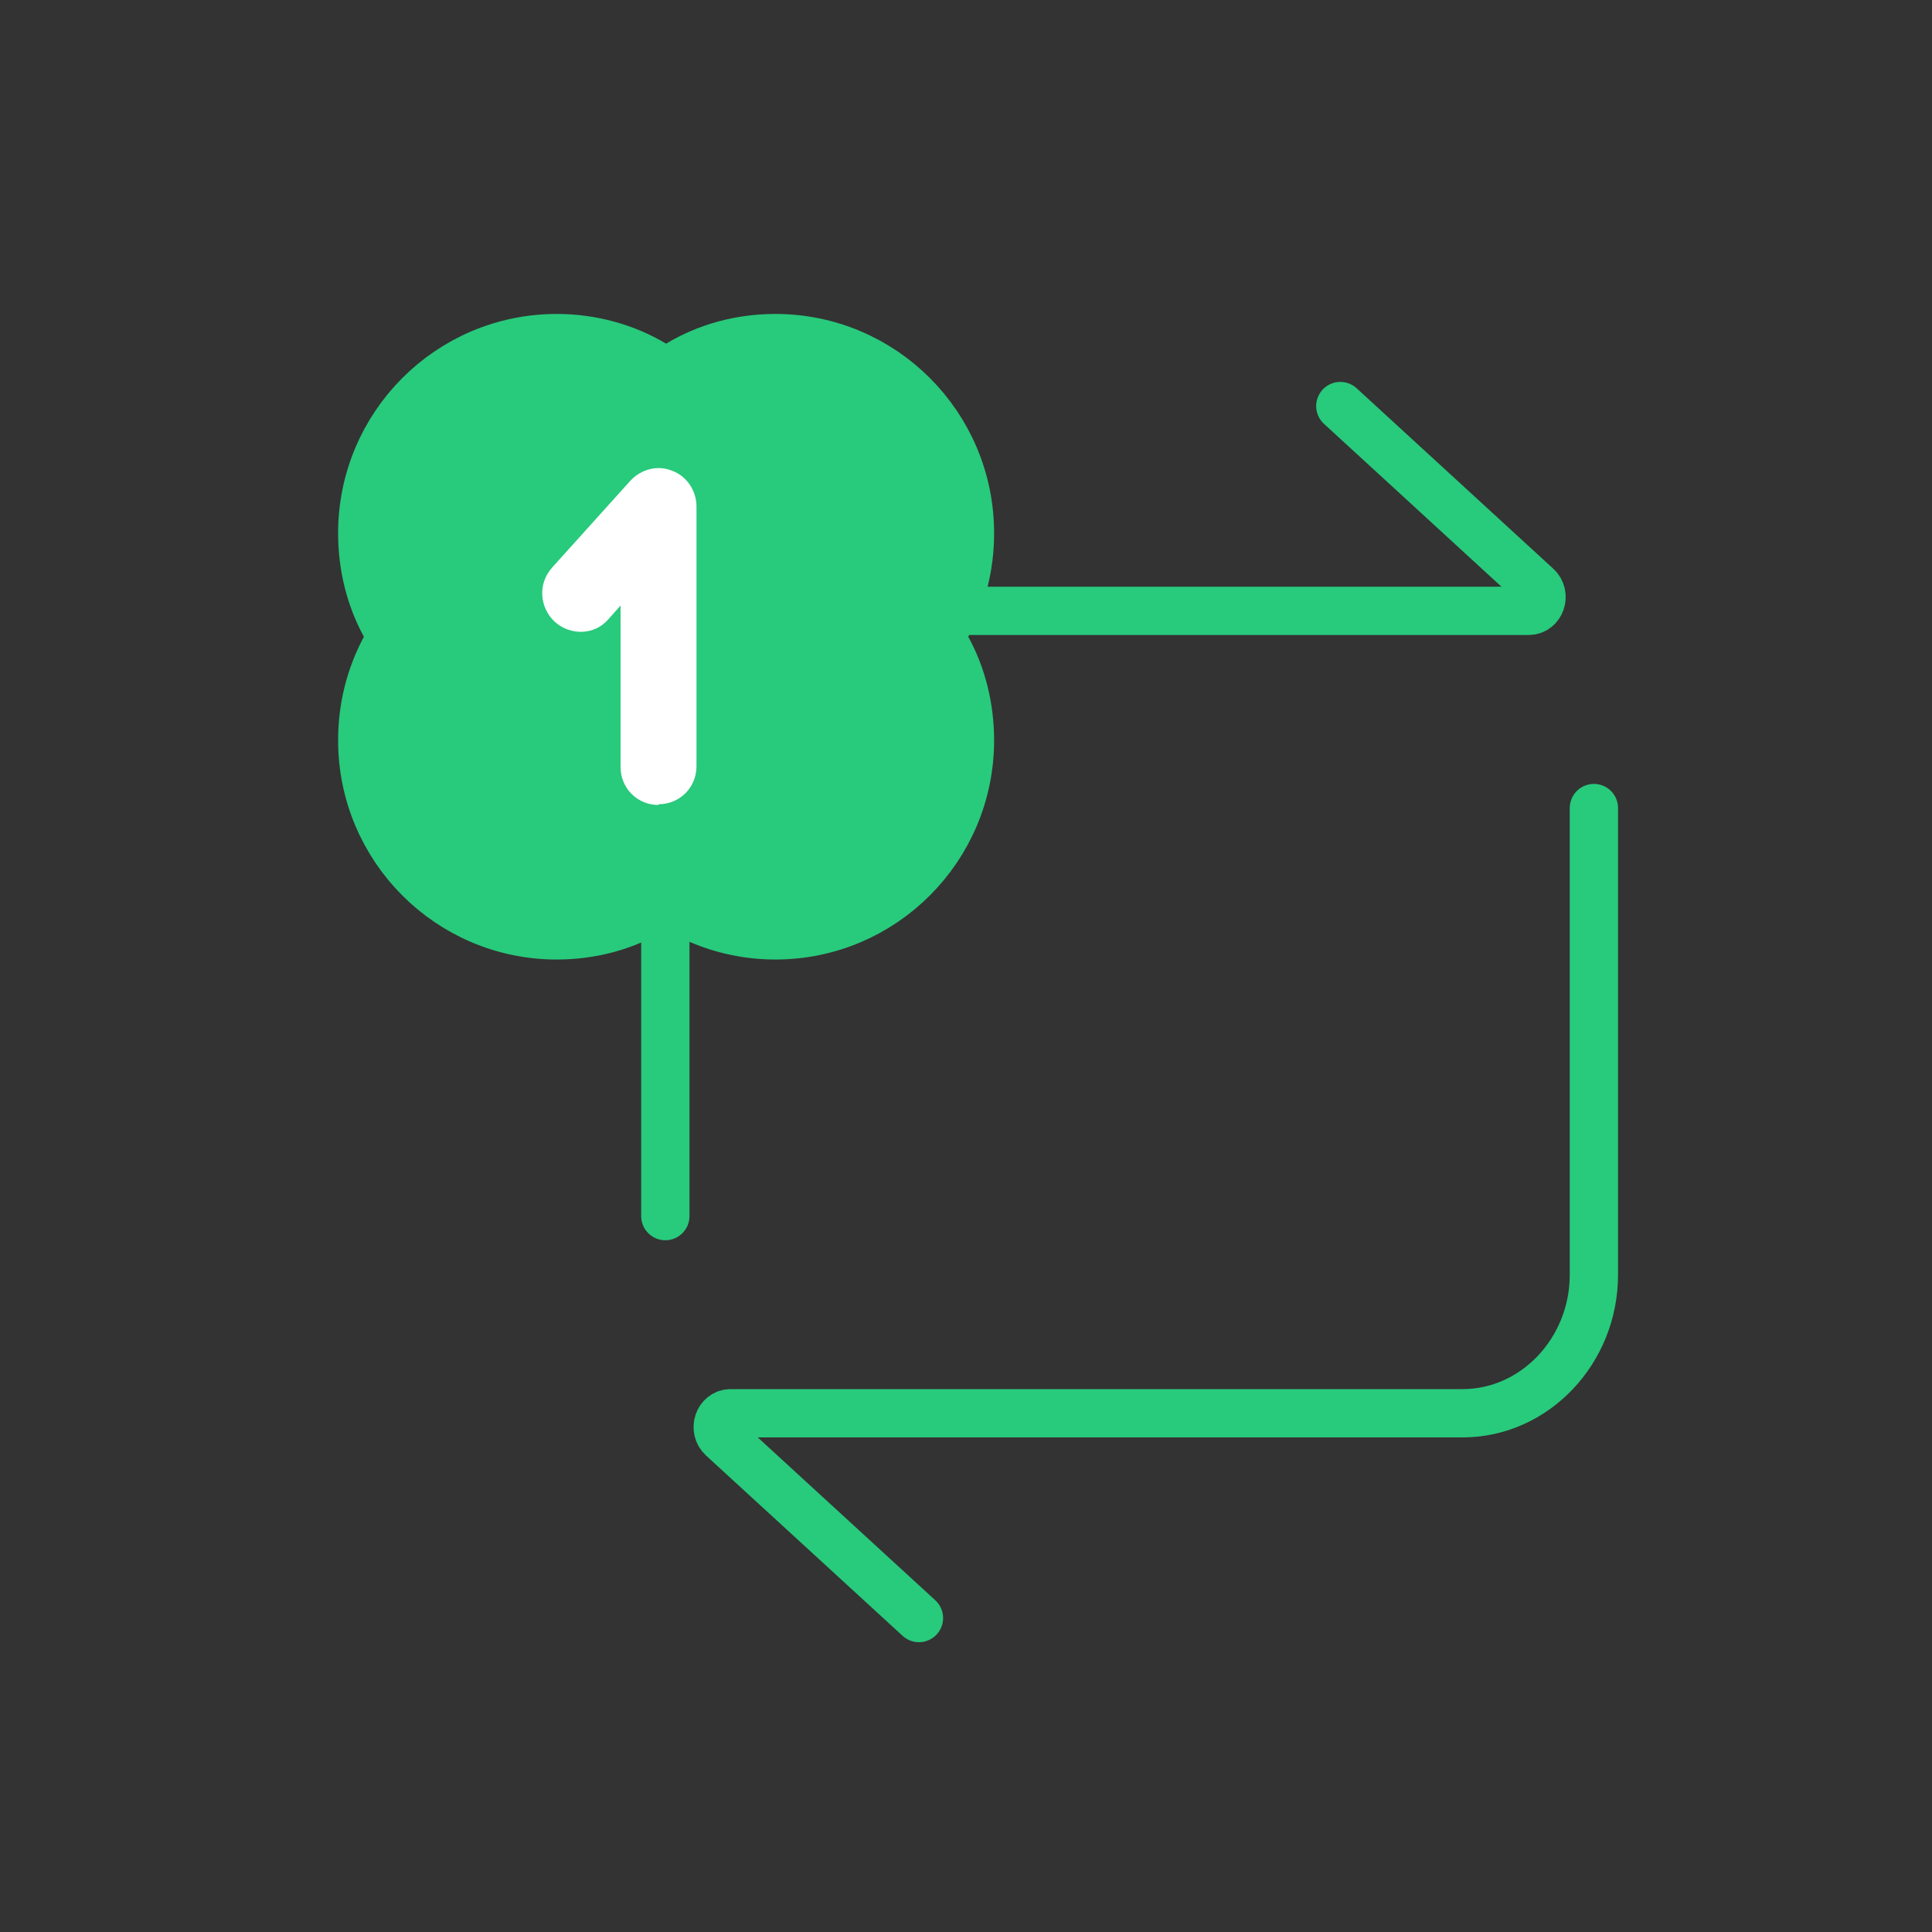 <svg width="40" height="40" viewBox="0 0 40 40" fill="none" xmlns="http://www.w3.org/2000/svg">
<rect x="0" y="0" width="40" height="40" fill="#333333" stroke="none"/>
<path d="M13.775 25.178V15.516C13.775 13.94 15.001 12.647 16.495 12.647H31.648C31.9 12.647 32.01 12.316 31.821 12.143L27.75 8.407" stroke="#28CA7C" stroke-miterlimit="10" stroke-linecap="round"/>
<path d="M33 16.73V26.392C33 27.968 31.774 29.26 30.281 29.26H15.127C14.876 29.26 14.766 29.591 14.954 29.765L19.026 33.5" stroke="#28CA7C" stroke-miterlimit="10" stroke-linecap="round"/>
<path d="M13.534 7.544L13.791 7.697L14.047 7.544C14.63 7.196 15.311 7 16.054 7C18.276 7 20.082 8.808 20.082 11.039C20.082 11.729 19.914 12.373 19.606 12.947L19.478 13.186L19.609 13.424C19.912 13.977 20.082 14.635 20.082 15.327C20.082 17.558 18.276 19.366 16.054 19.366C15.326 19.366 14.629 19.169 14.047 18.822L13.791 18.669L13.534 18.822C12.952 19.17 12.27 19.366 11.527 19.366C9.305 19.366 7.5 17.558 7.5 15.327C7.5 14.637 7.668 13.993 7.975 13.419L8.103 13.18L7.973 12.943C7.669 12.389 7.5 11.731 7.5 11.039C7.5 8.808 9.305 7 11.527 7C12.255 7 12.953 7.197 13.534 7.544Z" fill="#28CA7C" stroke="#28CA7C"/>
<path d="M13.634 16.666C13.194 16.666 12.848 16.32 12.848 15.878V12.537L12.596 12.82C12.313 13.152 11.81 13.167 11.48 12.868C11.166 12.568 11.134 12.08 11.433 11.749L13.052 9.952C13.272 9.715 13.618 9.621 13.917 9.747C14.216 9.857 14.42 10.157 14.42 10.488V15.863C14.42 16.304 14.074 16.651 13.634 16.651V16.666Z" fill="white"/>
</svg>

